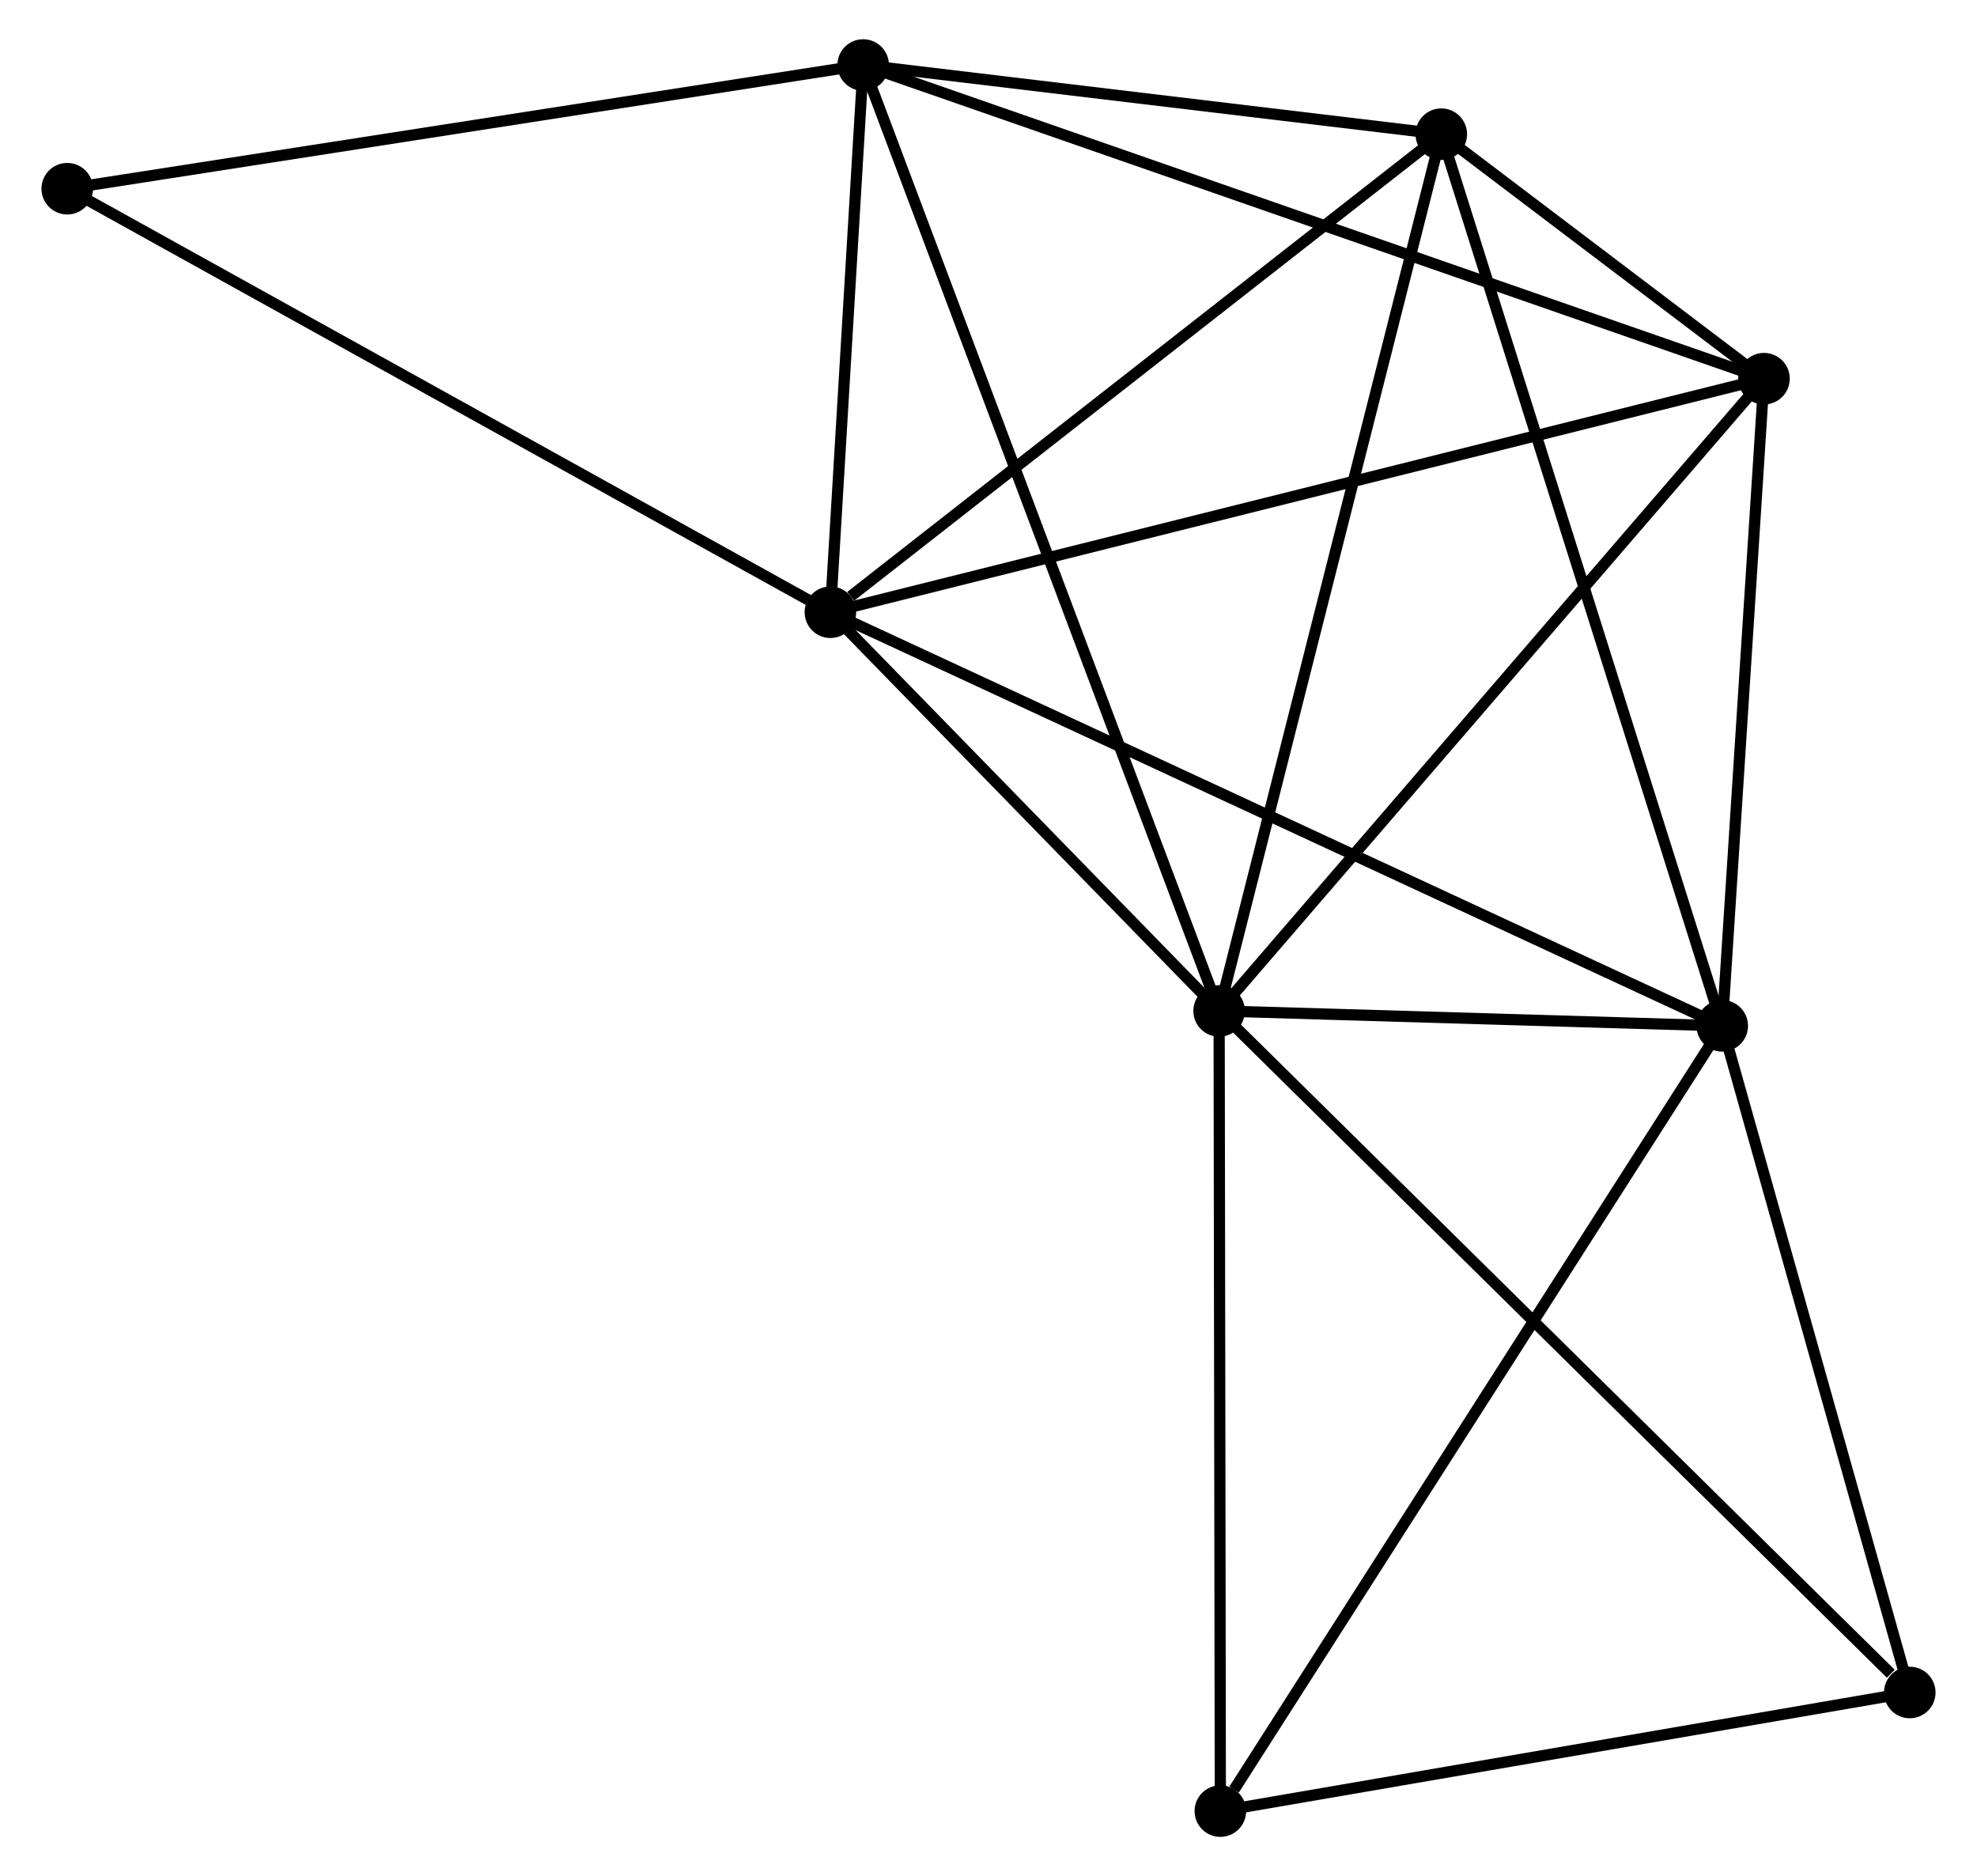 <?xml version="1.0" encoding="UTF-8" standalone="no"?>
<!DOCTYPE svg PUBLIC "-//W3C//DTD SVG 1.1//EN"
 "http://www.w3.org/Graphics/SVG/1.1/DTD/svg11.dtd">
<!-- Generated by graphviz version 2.36.0 (20140111.2315)
 -->
<!-- Title: %3 Pages: 1 -->
<svg width="176pt" height="167pt"
 viewBox="0.00 0.00 175.99 167.37" xmlns="http://www.w3.org/2000/svg" xmlns:xlink="http://www.w3.org/1999/xlink">
<g id="graph0" class="graph" transform="scale(1 1) rotate(0) translate(4 163.369)">
<title>%3</title>
<!-- 0 -->
<g id="node1" class="node"><title>0</title>
<ellipse fill="black" stroke="black" cx="104.572" cy="-73.183" rx="1.8" ry="1.8"/>
</g>
<!-- 1 -->
<g id="node2" class="node"><title>1</title>
<ellipse fill="black" stroke="black" cx="149.46" cy="-71.853" rx="1.8" ry="1.8"/>
</g>
<!-- 0&#45;&#45;1 -->
<g id="edge1" class="edge"><title>0&#45;&#45;1</title>
<path fill="none" stroke="black" d="M106.501,-73.126C113.885,-72.907 140.304,-72.124 147.588,-71.908"/>
</g>
<!-- 2 -->
<g id="node3" class="node"><title>2</title>
<ellipse fill="black" stroke="black" cx="69.889" cy="-108.752" rx="1.8" ry="1.8"/>
</g>
<!-- 0&#45;&#45;2 -->
<g id="edge2" class="edge"><title>0&#45;&#45;2</title>
<path fill="none" stroke="black" d="M103.082,-74.712C97.377,-80.562 76.963,-101.497 71.335,-107.269"/>
</g>
<!-- 3 -->
<g id="node4" class="node"><title>3</title>
<ellipse fill="black" stroke="black" cx="72.813" cy="-157.569" rx="1.8" ry="1.8"/>
</g>
<!-- 0&#45;&#45;3 -->
<g id="edge3" class="edge"><title>0&#45;&#45;3</title>
<path fill="none" stroke="black" d="M103.909,-74.946C99.776,-85.928 77.596,-144.862 73.473,-155.816"/>
</g>
<!-- 4 -->
<g id="node5" class="node"><title>4</title>
<ellipse fill="black" stroke="black" cx="153.185" cy="-129.586" rx="1.8" ry="1.8"/>
</g>
<!-- 0&#45;&#45;4 -->
<g id="edge4" class="edge"><title>0&#45;&#45;4</title>
<path fill="none" stroke="black" d="M105.774,-74.578C112.441,-82.313 144.84,-119.903 151.847,-128.033"/>
</g>
<!-- 5 -->
<g id="node6" class="node"><title>5</title>
<ellipse fill="black" stroke="black" cx="124.393" cy="-151.398" rx="1.8" ry="1.8"/>
</g>
<!-- 0&#45;&#45;5 -->
<g id="edge5" class="edge"><title>0&#45;&#45;5</title>
<path fill="none" stroke="black" d="M105.062,-75.117C107.804,-85.938 121.223,-138.889 123.92,-149.533"/>
</g>
<!-- 6 -->
<g id="node7" class="node"><title>6</title>
<ellipse fill="black" stroke="black" cx="104.681" cy="-1.8" rx="1.8" ry="1.8"/>
</g>
<!-- 0&#45;&#45;6 -->
<g id="edge6" class="edge"><title>0&#45;&#45;6</title>
<path fill="none" stroke="black" d="M104.575,-71.124C104.591,-60.7 104.662,-13.855 104.678,-3.732"/>
</g>
<!-- 7 -->
<g id="node8" class="node"><title>7</title>
<ellipse fill="black" stroke="black" cx="166.192" cy="-12.381" rx="1.8" ry="1.8"/>
</g>
<!-- 0&#45;&#45;7 -->
<g id="edge7" class="edge"><title>0&#45;&#45;7</title>
<path fill="none" stroke="black" d="M106.096,-71.68C114.547,-63.341 155.614,-22.819 164.496,-14.055"/>
</g>
<!-- 1&#45;&#45;2 -->
<g id="edge8" class="edge"><title>1&#45;&#45;2</title>
<path fill="none" stroke="black" d="M147.798,-72.623C137.442,-77.425 81.87,-103.196 71.541,-107.985"/>
</g>
<!-- 1&#45;&#45;4 -->
<g id="edge9" class="edge"><title>1&#45;&#45;4</title>
<path fill="none" stroke="black" d="M149.584,-73.773C150.149,-82.539 152.483,-118.696 153.057,-127.598"/>
</g>
<!-- 1&#45;&#45;5 -->
<g id="edge10" class="edge"><title>1&#45;&#45;5</title>
<path fill="none" stroke="black" d="M148.84,-73.819C145.372,-84.824 128.402,-138.676 124.991,-149.501"/>
</g>
<!-- 1&#45;&#45;6 -->
<g id="edge11" class="edge"><title>1&#45;&#45;6</title>
<path fill="none" stroke="black" d="M148.353,-70.121C142.212,-60.513 112.368,-13.826 105.913,-3.728"/>
</g>
<!-- 1&#45;&#45;7 -->
<g id="edge12" class="edge"><title>1&#45;&#45;7</title>
<path fill="none" stroke="black" d="M150.017,-69.874C152.557,-60.845 163.036,-23.599 165.617,-14.428"/>
</g>
<!-- 2&#45;&#45;3 -->
<g id="edge13" class="edge"><title>2&#45;&#45;3</title>
<path fill="none" stroke="black" d="M70.014,-110.849C70.495,-118.879 72.217,-147.611 72.691,-155.533"/>
</g>
<!-- 2&#45;&#45;4 -->
<g id="edge14" class="edge"><title>2&#45;&#45;4</title>
<path fill="none" stroke="black" d="M71.948,-109.267C83.472,-112.149 139.863,-126.253 151.198,-129.089"/>
</g>
<!-- 2&#45;&#45;5 -->
<g id="edge15" class="edge"><title>2&#45;&#45;5</title>
<path fill="none" stroke="black" d="M71.702,-110.171C80.125,-116.761 115.339,-144.315 122.942,-150.263"/>
</g>
<!-- 8 -->
<g id="node9" class="node"><title>8</title>
<ellipse fill="black" stroke="black" cx="1.8" cy="-146.534" rx="1.8" ry="1.8"/>
</g>
<!-- 2&#45;&#45;8 -->
<g id="edge16" class="edge"><title>2&#45;&#45;8</title>
<path fill="none" stroke="black" d="M68.206,-109.686C58.867,-114.867 13.489,-140.048 3.674,-145.494"/>
</g>
<!-- 3&#45;&#45;4 -->
<g id="edge17" class="edge"><title>3&#45;&#45;4</title>
<path fill="none" stroke="black" d="M74.8,-156.877C85.92,-153.006 140.33,-134.061 151.268,-130.253"/>
</g>
<!-- 3&#45;&#45;5 -->
<g id="edge18" class="edge"><title>3&#45;&#45;5</title>
<path fill="none" stroke="black" d="M75.03,-157.304C83.514,-156.289 113.872,-152.657 122.242,-151.656"/>
</g>
<!-- 3&#45;&#45;8 -->
<g id="edge19" class="edge"><title>3&#45;&#45;8</title>
<path fill="none" stroke="black" d="M70.765,-157.251C60.395,-155.639 13.793,-148.397 3.722,-146.833"/>
</g>
<!-- 4&#45;&#45;5 -->
<g id="edge20" class="edge"><title>4&#45;&#45;5</title>
<path fill="none" stroke="black" d="M151.637,-130.758C146.685,-134.51 131.251,-146.203 126.092,-150.111"/>
</g>
<!-- 6&#45;&#45;7 -->
<g id="edge21" class="edge"><title>6&#45;&#45;7</title>
<path fill="none" stroke="black" d="M106.455,-2.105C115.28,-3.623 154.398,-10.352 164.039,-12.011"/>
</g>
</g>
</svg>
